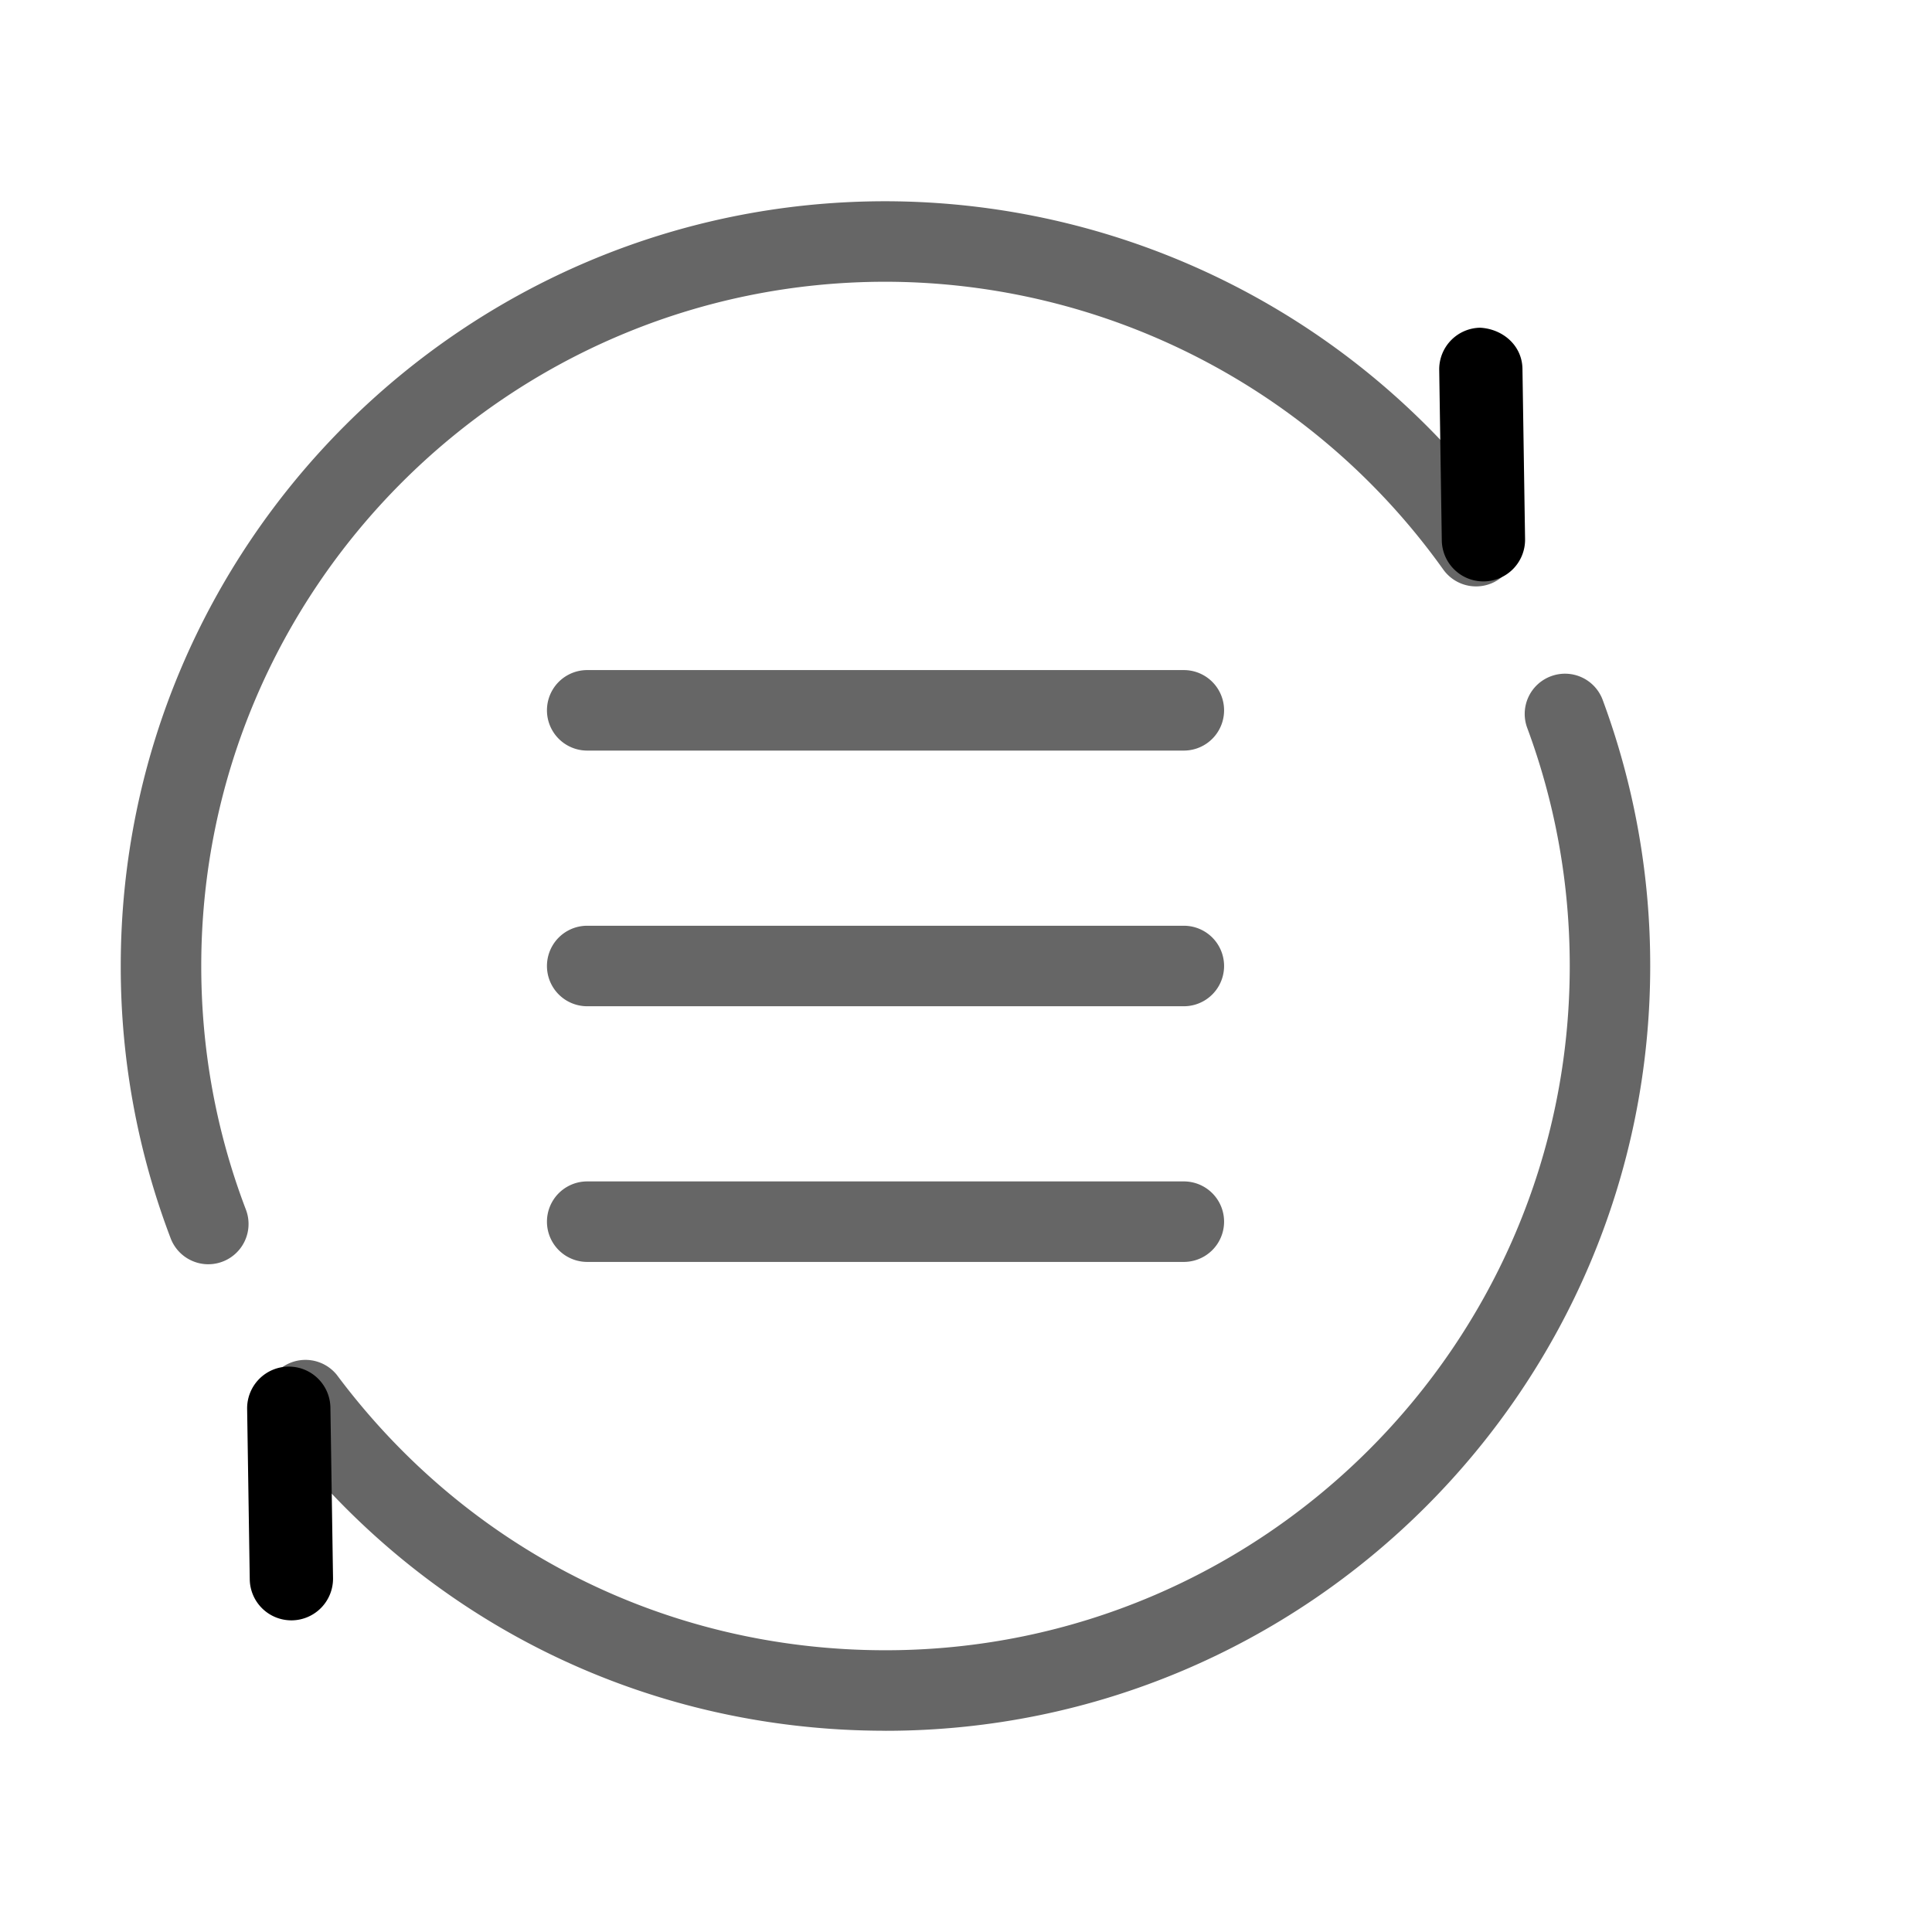 <?xml version="1.0" standalone="no"?><!DOCTYPE svg PUBLIC "-//W3C//DTD SVG 1.1//EN" "http://www.w3.org/Graphics/SVG/1.1/DTD/svg11.dtd"><svg t="1603264510484" class="icon" viewBox="0 0 1024 1024" version="1.1" xmlns="http://www.w3.org/2000/svg" p-id="14699" xmlns:xlink="http://www.w3.org/1999/xlink" width="32" height="32"><defs><style type="text/css"></style></defs><path d="M627.456 397.824H311.232a21.333 21.333 0 1 1 0-42.667h316.224a21.333 21.333 0 1 1 0 42.667M627.456 533.333H311.232a21.333 21.333 0 1 1 0-42.667h316.224a21.333 21.333 0 1 1 0 42.667M627.456 668.843H311.232a21.333 21.333 0 1 1 0-42.667h316.224a21.333 21.333 0 1 1 0 42.667" fill="#666666" p-id="14700"></path><path d="M110.4 670.08c-8.597 0-16.683-5.227-19.947-13.739A404.139 404.139 0 0 1 64 512C64 288.491 245.845 106.667 469.333 106.667a406.4 406.4 0 0 1 330.368 170.453c6.827 9.6 4.587 22.891-4.992 29.739a21.355 21.355 0 0 1-29.76-5.013A363.733 363.733 0 0 0 469.333 149.333C269.355 149.333 106.667 312.021 106.667 512c0 44.523 7.957 87.979 23.68 129.152a21.355 21.355 0 0 1-19.947 28.928M469.333 917.333c-129.152 0-247.637-59.435-325.013-163.093a21.355 21.355 0 0 1 34.197-25.536C247.765 821.504 353.771 874.667 469.333 874.667c199.979 0 362.667-162.688 362.667-362.667 0-43.392-7.573-85.867-22.528-126.165a21.291 21.291 0 0 1 12.565-27.413 21.291 21.291 0 0 1 27.435 12.587 404.096 404.096 0 0 1 25.173 141.013c0 223.467-181.803 405.333-405.333 405.333" fill="#666666" p-id="14701"></path><path d="M786.24 308.16a22.059 22.059 0 0 1-22.059-21.739l-1.365-90.325a22.059 22.059 0 0 1 21.717-22.4c12.139 0.683 22.229 9.557 22.4 21.76l1.387 90.304a22.101 22.101 0 0 1-21.739 22.4h-0.341zM154.453 858.816a22.059 22.059 0 0 1-22.08-21.76l-1.387-90.325a22.101 22.101 0 0 1 21.76-22.4h0.32c12.032 0 21.867 9.643 22.059 21.739l1.387 90.347a22.101 22.101 0 0 1-21.739 22.4H154.453z" p-id="14702"></path></svg>